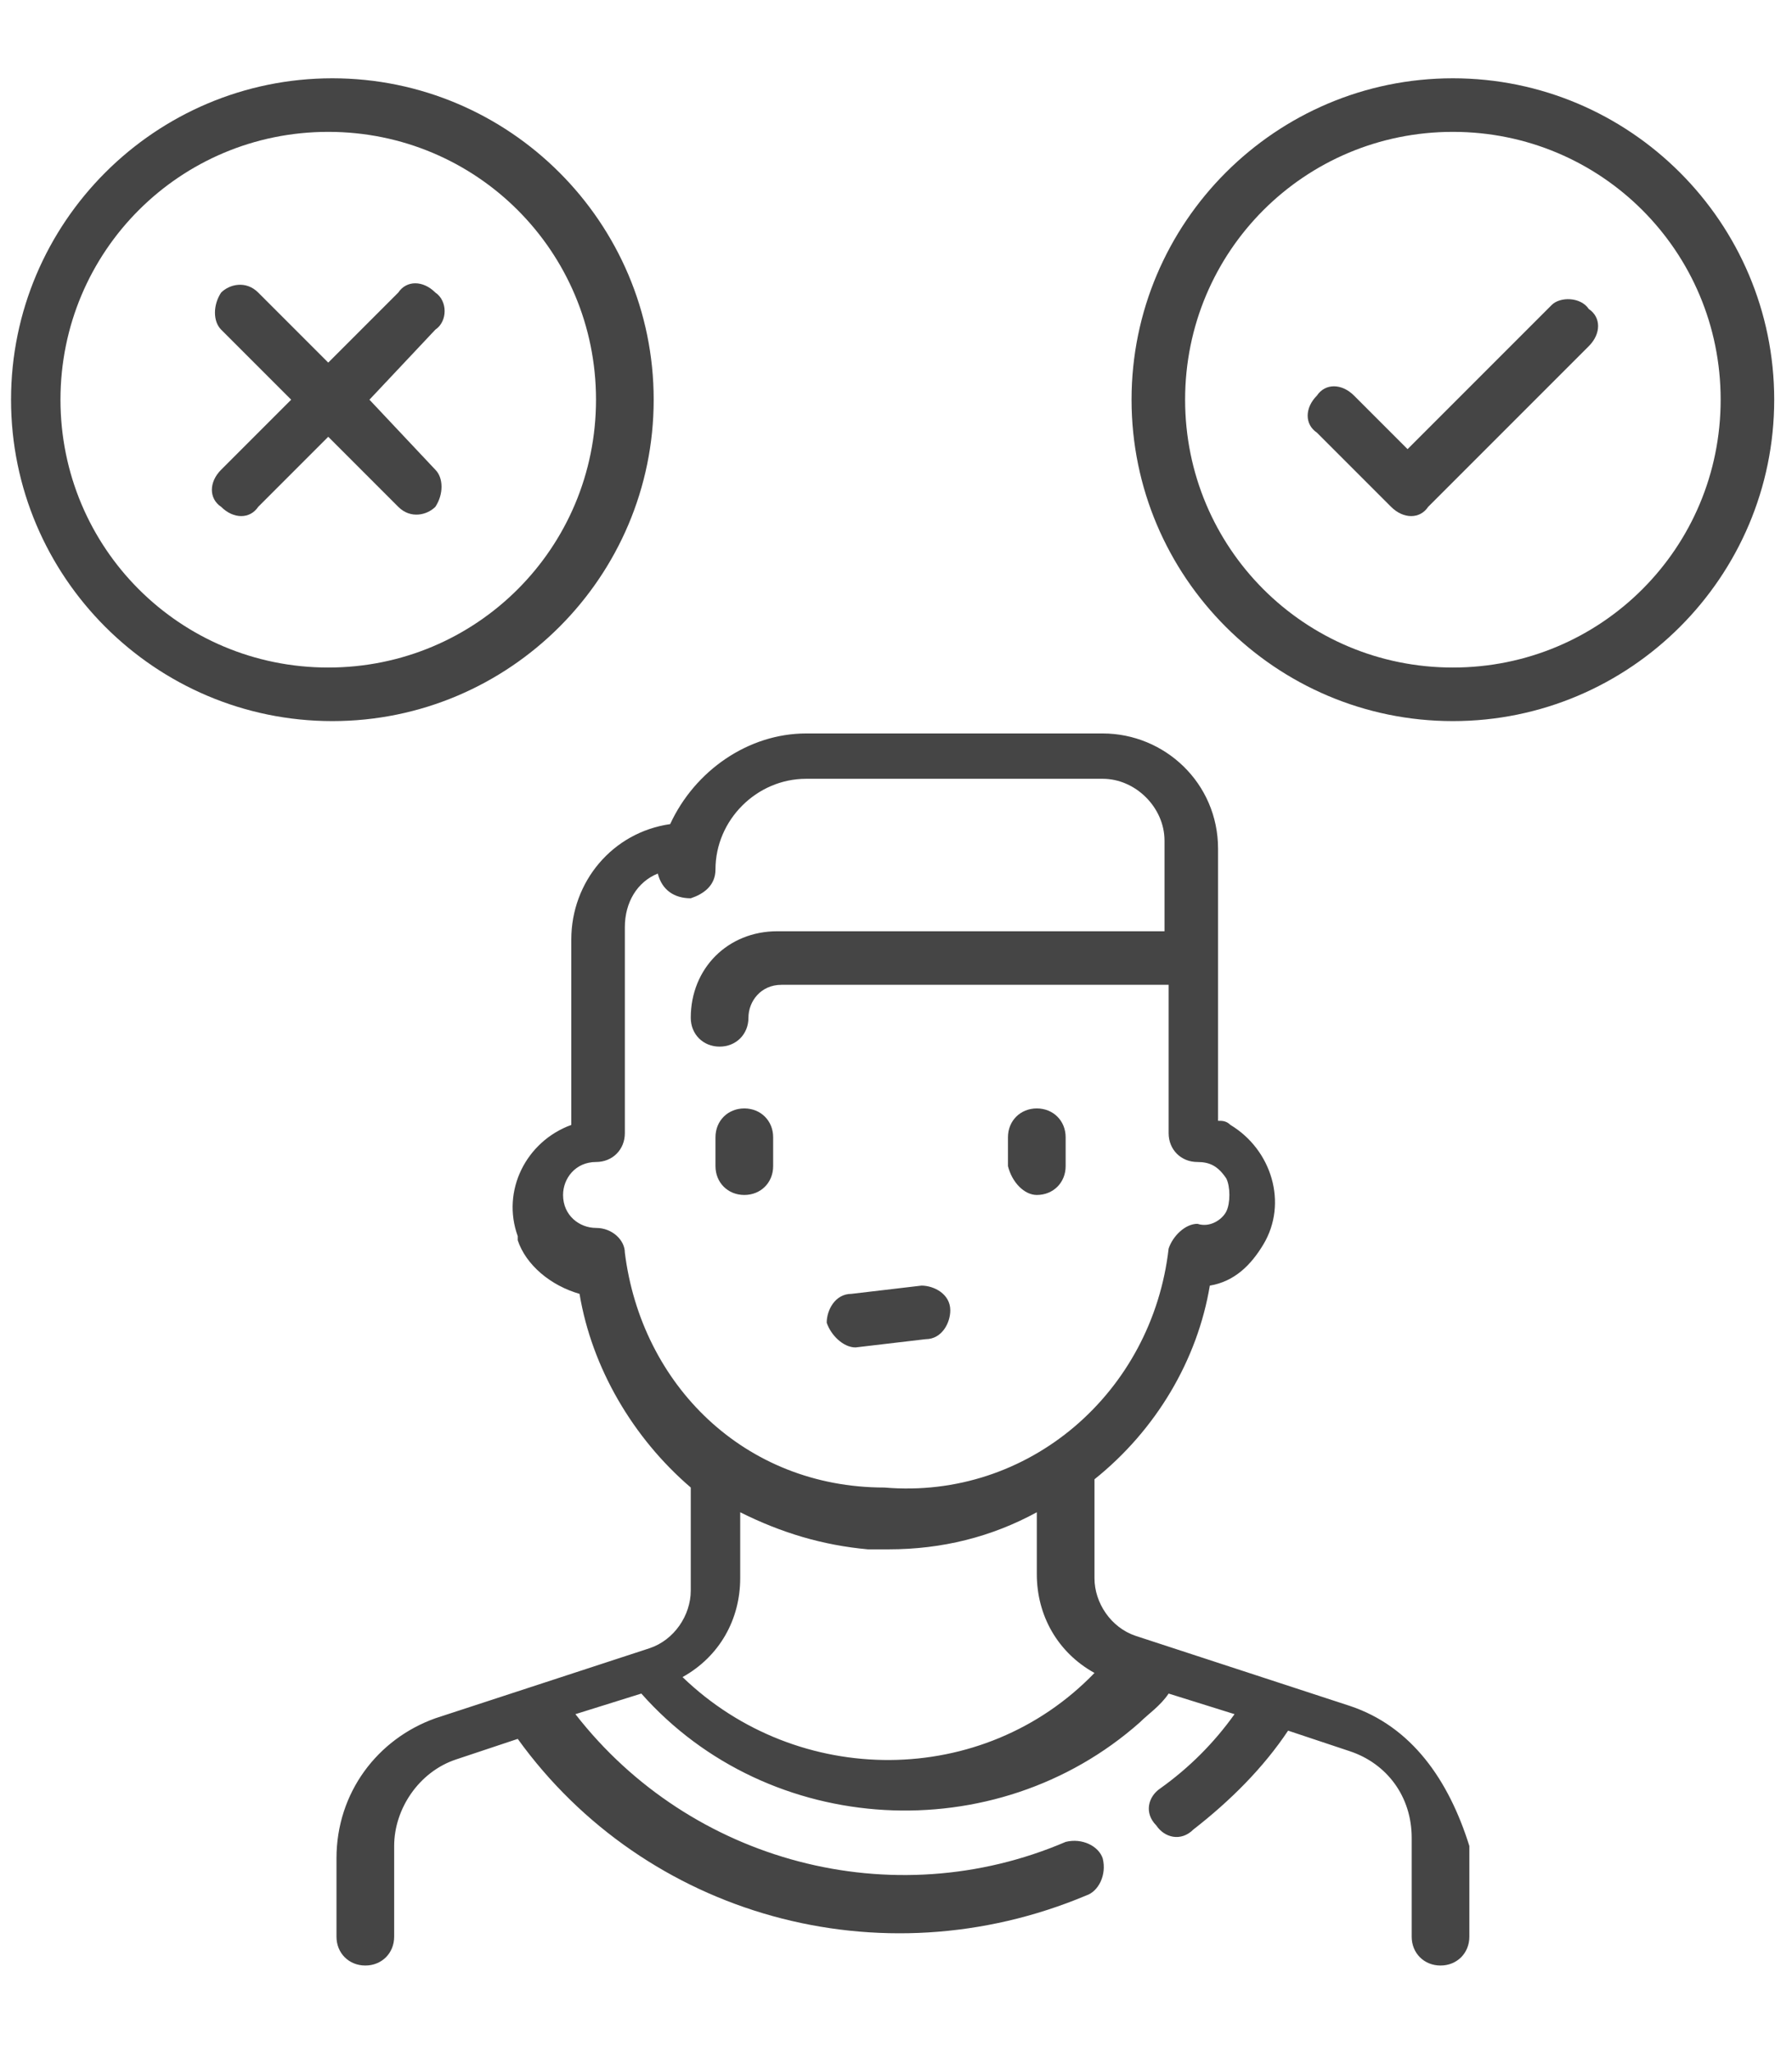 <?xml version="1.0" encoding="utf-8"?>
<!-- Generator: Adobe Illustrator 22.0.1, SVG Export Plug-In . SVG Version: 6.00 Build 0)  -->
<svg version="1.1" id="Capa_2" xmlns="http://www.w3.org/2000/svg" xmlns:xlink="http://www.w3.org/1999/xlink" x="0px" y="0px"
	 viewBox="0 0 43.5 49.8" style="enable-background:new 0 0 43.5 49.8;" xml:space="preserve">
<style type="text/css">
	.st0{opacity:0.729;}
</style>
<g id="eleccion" transform="translate(-16.032)" class="st0">
	<path id="Trazado_1951" d="M34.1,29c0.4,0,0.7-0.3,0.7-0.7v-0.7c0-0.4-0.3-0.7-0.7-0.7c-0.4,0-0.7,0.3-0.7,0.7v0.7
		C33.4,28.7,33.7,29,34.1,29C34.1,29,34.1,29,34.1,29z"/>
	<path id="Trazado_1952" d="M41.2,29c0.4,0,0.7-0.3,0.7-0.7v-0.7c0-0.4-0.3-0.7-0.7-0.7c-0.4,0-0.7,0.3-0.7,0.7v0.7
		C40.6,28.7,40.9,29,41.2,29C41.2,29,41.2,29,41.2,29z"/>
	<path id="Trazado_1953" d="M31.9,9.7c0-4.3-3.5-7.8-7.8-7.8c-4.3,0-7.8,3.5-7.8,7.8s3.5,7.8,7.8,7.8C28.4,17.5,31.9,14,31.9,9.7z
		 M24,16.2c-3.6,0-6.5-2.9-6.5-6.5s2.9-6.5,6.5-6.5c3.6,0,6.5,2.9,6.5,6.5C30.5,13.3,27.6,16.2,24,16.2z"/>
	<path id="Trazado_1954" d="M51.3,1.9c-4.3,0-7.8,3.5-7.8,7.8s3.5,7.8,7.8,7.8c4.3,0,7.8-3.5,7.8-7.8c0,0,0,0,0,0
		C59.1,5.4,55.6,1.9,51.3,1.9z M51.3,16.2c-3.6,0-6.5-2.9-6.5-6.5s2.9-6.5,6.5-6.5c3.6,0,6.5,2.9,6.5,6.5c0,0,0,0,0,0
		C57.8,13.3,54.9,16.2,51.3,16.2z"/>
	<path id="Trazado_1955" d="M26.6,7.1c-0.3-0.3-0.7-0.3-0.9,0L24,8.8l-1.7-1.7c-0.3-0.3-0.7-0.2-0.9,0c-0.2,0.3-0.2,0.7,0,0.9
		l1.7,1.7l-1.7,1.7c-0.3,0.3-0.3,0.7,0,0.9c0.3,0.3,0.7,0.3,0.9,0c0,0,0,0,0,0l1.7-1.7l1.7,1.7c0.3,0.3,0.7,0.2,0.9,0
		c0.2-0.3,0.2-0.7,0-0.9L25,9.7L26.6,8C26.9,7.8,26.9,7.3,26.6,7.1z"/>
	<path id="Trazado_1956" d="M53.7,7.4l-3.5,3.5l-1.3-1.3c-0.3-0.3-0.7-0.3-0.9,0c-0.3,0.3-0.3,0.7,0,0.9c0,0,0,0,0,0l1.8,1.8
		c0.3,0.3,0.7,0.3,0.9,0c0,0,0,0,0,0l3.9-3.9c0.3-0.3,0.3-0.7,0-0.9C54.4,7.2,53.9,7.2,53.7,7.4z"/>
	<path id="Trazado_1957" d="M36.8,32.7C36.8,32.7,36.9,32.7,36.8,32.7l1.7-0.2c0.4,0,0.6-0.4,0.6-0.7c0-0.4-0.4-0.6-0.7-0.6
		l-1.7,0.2c-0.4,0-0.6,0.4-0.6,0.7C36.2,32.4,36.5,32.7,36.8,32.7z"/>
	<path id="Trazado_1958" d="M48.8,41.4l-5.2-1.7c-0.6-0.2-1-0.8-1-1.4v-2.4c1.5-1.2,2.5-2.9,2.8-4.7c0.6-0.1,1-0.5,1.3-1
		c0.6-1,0.2-2.3-0.8-2.9c-0.1-0.1-0.2-0.1-0.3-0.1v-6.6c0-1.6-1.3-2.8-2.8-2.8h-7.2c-1.4,0-2.7,0.9-3.3,2.2
		c-1.4,0.2-2.4,1.4-2.4,2.8v4.5c-1.1,0.4-1.7,1.6-1.3,2.7c0,0,0,0,0,0.1c0.2,0.6,0.8,1.1,1.5,1.3c0.3,1.8,1.3,3.5,2.7,4.7v2.5
		c0,0.6-0.4,1.2-1,1.4l-5.2,1.7c-1.4,0.5-2.4,1.8-2.4,3.4V47c0,0.4,0.3,0.7,0.7,0.7c0.4,0,0.7-0.3,0.7-0.7v-2.2
		c0-0.9,0.6-1.8,1.5-2.1l1.5-0.5c3.1,4.3,8.8,5.9,13.8,3.8c0.3-0.1,0.5-0.5,0.4-0.9c-0.1-0.3-0.5-0.5-0.9-0.4c0,0,0,0,0,0
		c-4.2,1.8-9.1,0.5-11.9-3.1l1.6-0.5c3.1,3.5,8.6,3.8,12.1,0.7c0.2-0.2,0.5-0.4,0.7-0.7l1.6,0.5c-0.5,0.7-1.1,1.3-1.8,1.8
		c-0.3,0.2-0.4,0.6-0.1,0.9c0.2,0.3,0.6,0.4,0.9,0.1c0,0,0,0,0,0c0.9-0.7,1.7-1.5,2.3-2.4l1.5,0.5c0.9,0.3,1.5,1.1,1.5,2.1V47
		c0,0.4,0.3,0.7,0.7,0.7c0.4,0,0.7-0.3,0.7-0.7c0,0,0,0,0,0v-2.2C51.2,43.2,50.3,41.9,48.8,41.4z M31.2,30.4c0-0.3-0.3-0.6-0.7-0.6
		h0c-0.4,0-0.8-0.3-0.8-0.8c0-0.4,0.3-0.8,0.8-0.8c0.4,0,0.7-0.3,0.7-0.7v-5c0-0.6,0.3-1.1,0.8-1.3c0.1,0.4,0.4,0.6,0.8,0.6
		c0.3-0.1,0.6-0.3,0.6-0.7c0-1.2,1-2.2,2.2-2.2h7.2c0.8,0,1.5,0.7,1.5,1.5v2.2h-9.4c-1.2,0-2.1,0.9-2.1,2.1c0,0.4,0.3,0.7,0.7,0.7
		c0.4,0,0.7-0.3,0.7-0.7c0-0.4,0.3-0.8,0.8-0.8h9.4v3.6c0,0.4,0.3,0.7,0.7,0.7c0.3,0,0.5,0.1,0.7,0.4c0.1,0.2,0.1,0.6,0,0.8
		c-0.1,0.2-0.4,0.4-0.7,0.3h0c-0.3,0-0.6,0.3-0.7,0.6c-0.4,3.5-3.4,6.1-6.9,5.8C34.1,36.1,31.6,33.6,31.2,30.4z M32.6,40.7
		c0.9-0.5,1.4-1.4,1.4-2.4v-1.6c1,0.5,2,0.8,3.1,0.9c0.2,0,0.3,0,0.5,0c1.3,0,2.5-0.3,3.6-0.9v1.5c0,1,0.5,1.9,1.4,2.4
		C39.9,43.4,35.4,43.4,32.6,40.7L32.6,40.7z"/>
</g>
</svg>
